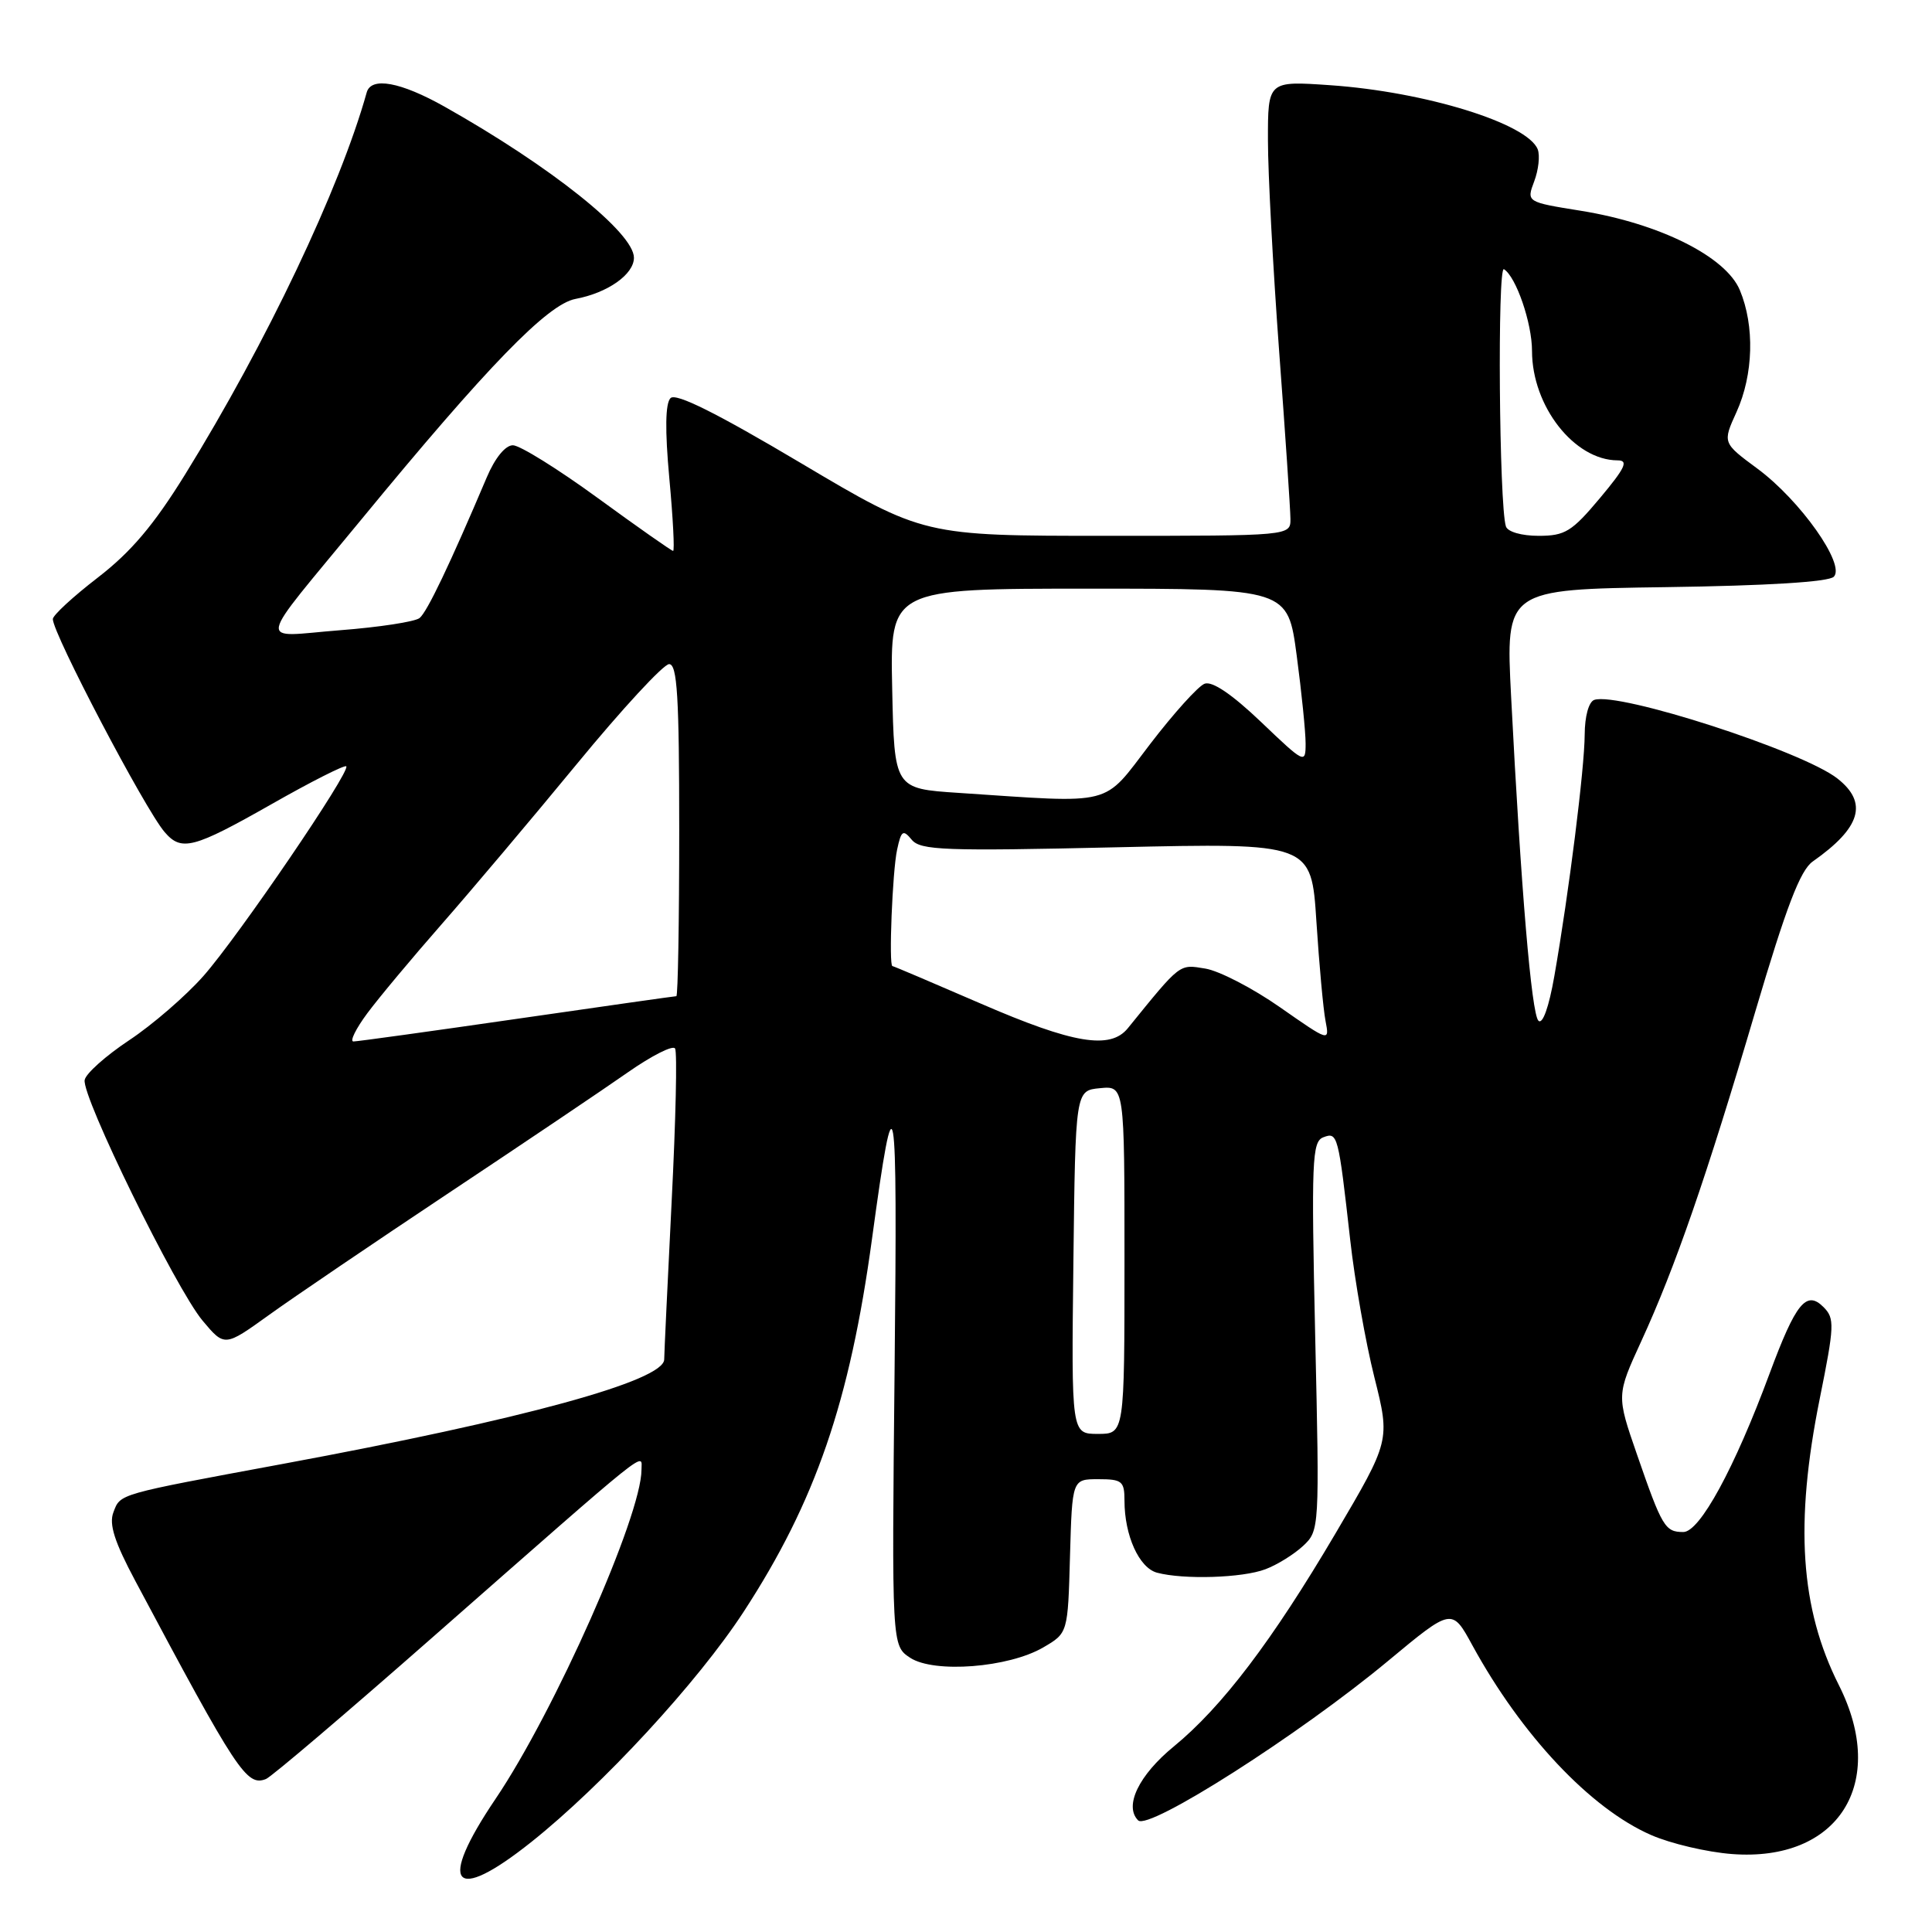 <?xml version="1.0" encoding="UTF-8" standalone="no"?>
<!DOCTYPE svg PUBLIC "-//W3C//DTD SVG 1.1//EN" "http://www.w3.org/Graphics/SVG/1.1/DTD/svg11.dtd" >
<svg xmlns="http://www.w3.org/2000/svg" xmlns:xlink="http://www.w3.org/1999/xlink" version="1.1" viewBox="0 0 256 256">
 <g >
 <path fill="currentColor"
d=" M 70.37 244.10 C 79.86 236.55 92.46 222.89 98.53 213.58 C 108.06 198.96 112.60 185.76 115.55 164.12 C 118.60 141.72 118.93 143.59 118.54 181.28 C 118.16 218.06 118.16 218.06 120.61 219.67 C 123.79 221.74 133.64 220.98 138.24 218.29 C 141.50 216.39 141.50 216.39 141.78 206.20 C 142.07 196.00 142.07 196.00 145.53 196.00 C 148.68 196.00 149.00 196.26 149.00 198.85 C 149.00 203.47 150.94 207.75 153.31 208.39 C 156.84 209.33 164.64 209.09 167.68 207.93 C 169.23 207.35 171.48 205.95 172.68 204.83 C 174.83 202.81 174.85 202.56 174.27 177.06 C 173.75 153.79 173.85 151.27 175.34 150.70 C 177.25 149.97 177.33 150.29 178.91 164.30 C 179.51 169.69 180.95 177.88 182.11 182.49 C 184.21 190.88 184.21 190.88 176.96 203.19 C 168.56 217.44 161.92 226.18 155.53 231.42 C 150.89 235.22 148.92 239.32 150.81 241.21 C 152.19 242.59 172.23 229.81 183.94 220.07 C 192.39 213.05 192.39 213.05 195.10 218.02 C 201.63 229.96 210.77 239.66 218.78 243.15 C 221.38 244.29 226.20 245.42 229.50 245.67 C 243.59 246.74 250.21 236.29 243.66 223.29 C 238.54 213.13 237.79 201.90 241.12 185.36 C 243.08 175.63 243.12 174.69 241.62 173.19 C 239.35 170.92 237.95 172.65 234.48 182.00 C 229.83 194.56 225.23 203.00 223.05 203.00 C 220.63 203.00 220.24 202.35 216.91 192.73 C 214.19 184.88 214.19 184.88 217.49 177.69 C 221.96 167.96 226.10 156.02 232.57 134.09 C 236.69 120.16 238.54 115.31 240.20 114.15 C 246.57 109.68 247.56 106.37 243.47 103.16 C 238.87 99.53 214.46 91.64 211.25 92.74 C 210.52 92.99 209.99 94.91 209.98 97.33 C 209.96 101.83 207.89 118.29 205.96 129.33 C 205.24 133.45 204.40 135.80 203.85 135.25 C 202.93 134.33 201.54 117.86 200.23 92.30 C 199.50 78.10 199.50 78.10 220.70 77.80 C 234.21 77.61 242.30 77.11 242.99 76.42 C 244.57 74.82 238.54 66.29 232.87 62.10 C 228.24 58.68 228.24 58.68 230.10 54.59 C 232.34 49.65 232.52 43.18 230.54 38.45 C 228.69 34.00 219.89 29.61 209.48 27.93 C 202.26 26.77 202.26 26.77 203.29 24.03 C 203.86 22.53 204.07 20.62 203.76 19.80 C 202.43 16.36 188.87 12.16 176.25 11.29 C 168.00 10.72 168.00 10.72 168.01 18.61 C 168.01 22.95 168.68 35.50 169.49 46.50 C 170.31 57.50 170.98 67.51 170.99 68.75 C 171.00 71.00 171.00 71.00 146.68 71.00 C 122.36 71.00 122.36 71.00 106.12 61.36 C 94.92 54.71 89.56 52.04 88.85 52.75 C 88.16 53.44 88.10 56.95 88.69 63.39 C 89.18 68.68 89.40 73.00 89.19 73.00 C 88.99 73.00 84.50 69.85 79.22 66.00 C 73.94 62.15 68.88 59.00 67.96 59.00 C 66.96 59.00 65.59 60.68 64.50 63.25 C 59.60 74.80 56.60 81.08 55.60 81.89 C 55.00 82.38 50.25 83.11 45.05 83.51 C 33.97 84.37 33.63 86.16 47.85 68.87 C 64.61 48.49 72.56 40.31 76.25 39.61 C 80.52 38.81 84.00 36.36 84.00 34.15 C 84.00 30.85 72.98 22.06 58.92 14.14 C 53.07 10.85 49.18 10.14 48.59 12.25 C 45.05 24.94 35.29 45.46 24.54 62.85 C 20.37 69.59 17.36 73.14 12.95 76.54 C 9.68 79.06 7.00 81.53 7.00 82.03 C 7.00 83.96 19.20 107.21 21.81 110.25 C 24.04 112.85 25.60 112.45 35.99 106.55 C 41.21 103.58 45.66 101.33 45.88 101.54 C 46.51 102.17 31.60 124.06 26.96 129.32 C 24.62 131.97 20.19 135.80 17.11 137.84 C 14.04 139.88 11.38 142.24 11.22 143.10 C 10.80 145.26 23.28 170.73 26.84 174.99 C 29.76 178.47 29.76 178.47 35.63 174.25 C 38.86 171.92 49.60 164.64 59.50 158.05 C 69.40 151.47 80.07 144.28 83.21 142.08 C 86.36 139.88 89.16 138.46 89.45 138.93 C 89.75 139.40 89.54 148.49 89.00 159.14 C 88.47 169.79 88.02 179.23 88.01 180.13 C 87.99 182.96 69.34 188.07 37.50 193.97 C 15.44 198.06 15.97 197.91 15.03 200.38 C 14.42 201.96 15.16 204.29 17.94 209.50 C 31.43 234.83 32.68 236.73 35.24 235.73 C 35.93 235.47 45.91 226.98 57.41 216.87 C 86.84 191.02 85.00 192.49 85.00 194.75 C 85.00 200.83 73.49 226.78 65.65 238.38 C 57.92 249.83 60.00 252.35 70.37 244.10 Z  M 142.23 167.25 C 142.50 144.50 142.50 144.50 145.75 144.19 C 149.00 143.87 149.00 143.87 149.00 166.94 C 149.00 190.00 149.00 190.00 145.48 190.00 C 141.96 190.00 141.96 190.00 142.23 167.25 Z  M 48.68 134.25 C 50.21 132.19 54.63 126.90 58.49 122.50 C 62.35 118.10 70.42 108.54 76.42 101.25 C 82.41 93.96 87.92 88.00 88.66 88.00 C 89.74 88.00 90.00 92.29 90.00 110.00 C 90.00 122.10 89.83 132.00 89.62 132.00 C 89.41 132.00 79.91 133.35 68.50 135.00 C 57.09 136.65 47.34 138.00 46.83 138.00 C 46.32 138.00 47.15 136.31 48.68 134.25 Z  M 130.00 133.00 C 123.67 130.26 118.39 128.01 118.25 128.01 C 117.75 127.99 118.25 115.42 118.87 112.59 C 119.42 110.03 119.66 109.88 120.81 111.27 C 121.97 112.67 125.15 112.79 147.94 112.27 C 173.76 111.69 173.76 111.69 174.43 122.10 C 174.80 127.82 175.34 133.75 175.64 135.28 C 176.17 138.05 176.17 138.05 169.61 133.47 C 166.01 130.95 161.55 128.64 159.70 128.34 C 156.21 127.77 156.51 127.54 149.44 136.25 C 147.12 139.11 142.22 138.30 130.00 133.00 Z  M 127.00 105.06 C 118.50 104.50 118.50 104.50 118.22 91.25 C 117.94 78.00 117.94 78.00 144.29 78.00 C 170.64 78.00 170.64 78.00 171.82 86.86 C 172.47 91.74 173.00 96.98 173.00 98.52 C 173.00 101.25 172.87 101.18 167.08 95.65 C 163.23 91.98 160.61 90.21 159.61 90.60 C 158.76 90.92 155.52 94.52 152.40 98.59 C 146.01 106.93 147.91 106.45 127.00 105.06 Z  M 199.54 69.75 C 198.64 66.96 198.40 35.13 199.28 35.67 C 200.89 36.67 203.00 42.81 203.00 46.50 C 203.00 53.82 208.60 60.98 214.34 61.00 C 215.82 61.00 215.36 61.99 212.00 66.00 C 208.28 70.44 207.38 71.00 203.88 71.00 C 201.61 71.00 199.77 70.47 199.54 69.75 Z "/>
</g>
</svg>